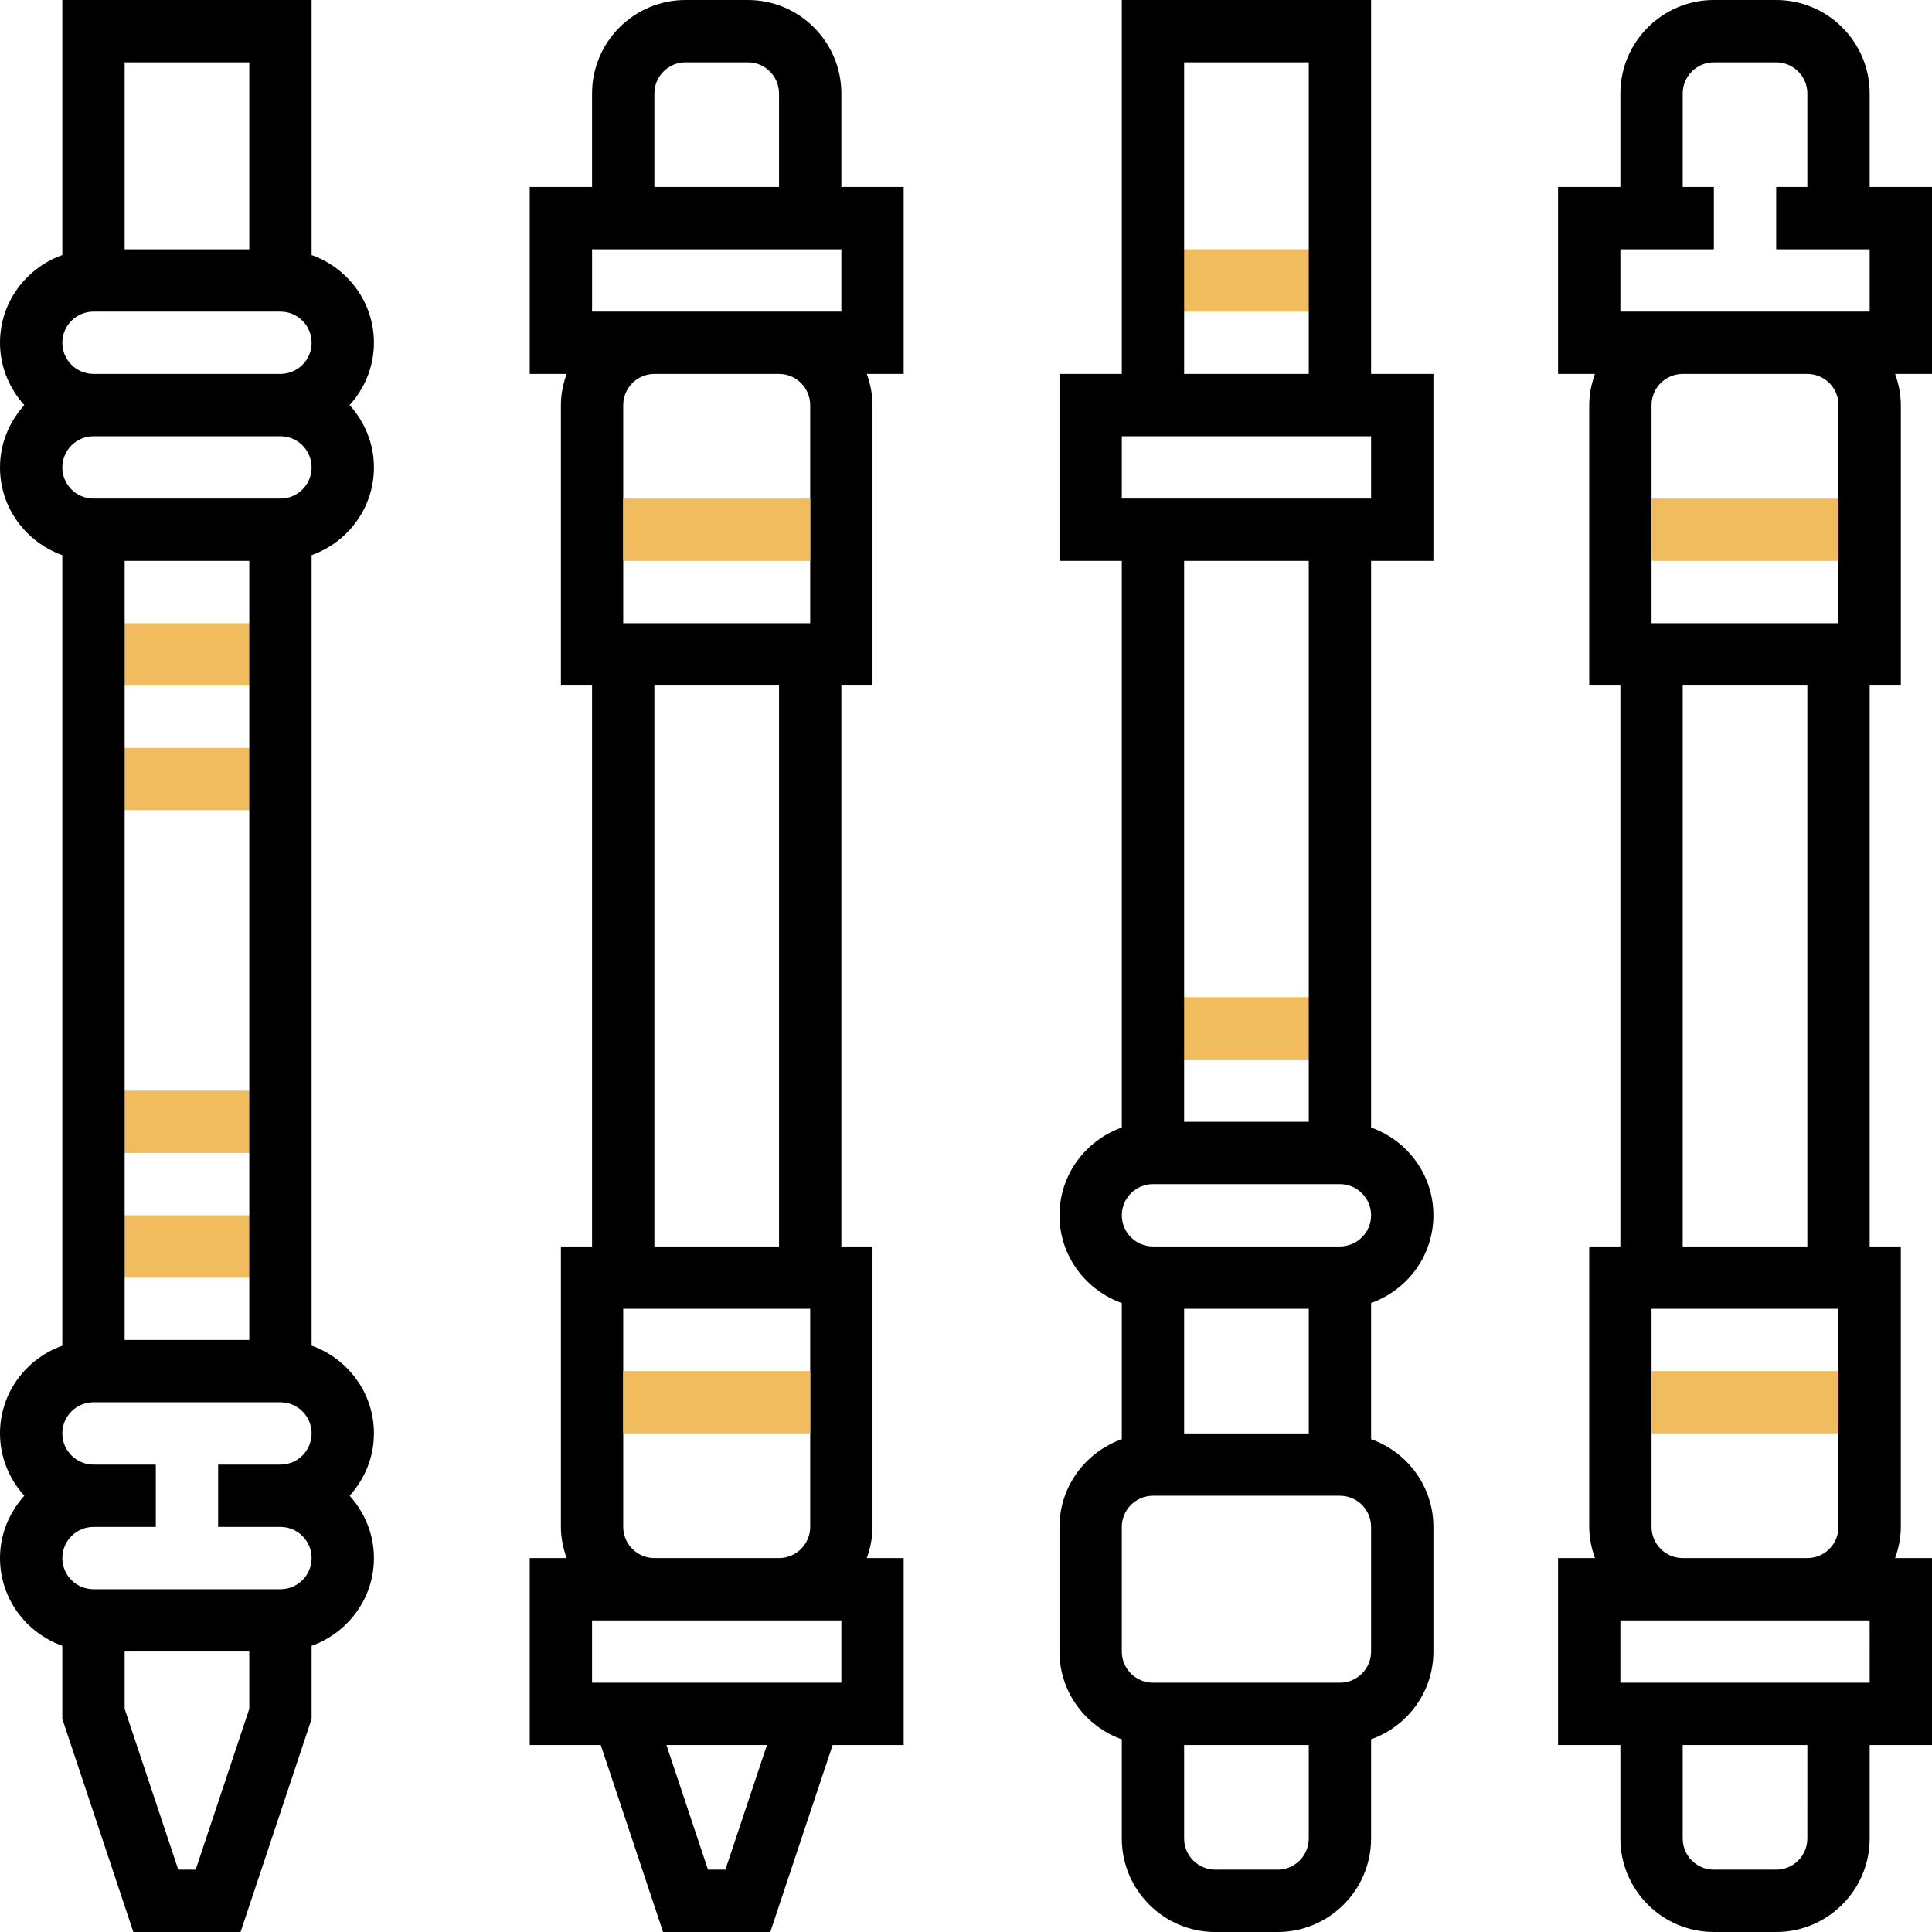 <?xml version="1.0" encoding="utf-8"?>
<!-- Generator: Adobe Illustrator 16.0.0, SVG Export Plug-In . SVG Version: 6.00 Build 0)  -->
<!DOCTYPE svg PUBLIC "-//W3C//DTD SVG 1.1//EN" "http://www.w3.org/Graphics/SVG/1.1/DTD/svg11.dtd">
<svg version="1.1" id="Capa_1" xmlns="http://www.w3.org/2000/svg" xmlns:xlink="http://www.w3.org/1999/xlink" x="0px" y="0px"
	 width="560px" height="560px" viewBox="200 0 560 560" enable-background="new 200 0 560 560" xml:space="preserve">
<g>
	<rect x="227.097" y="352.258" fill="#F0BC5E" width="54.194" height="18.064"/>
	<rect x="227.097" y="316.129" fill="#F0BC5E" width="54.194" height="18.064"/>
	<rect x="227.097" y="216.774" fill="#F0BC5E" width="54.194" height="18.064"/>
	<rect x="227.097" y="180.645" fill="#F0BC5E" width="54.194" height="18.064"/>
	<rect x="534.193" y="72.258" fill="#F0BC5E" width="54.192" height="18.065"/>
	<rect x="534.193" y="289.032" fill="#F0BC5E" width="54.192" height="18.063"/>
</g>
<g>
	<path d="M290.323,73.92V0h-72.258v73.92C207.578,77.659,200,87.595,200,99.355c0,6.964,2.719,13.259,7.045,18.064
		c-4.326,4.805-7.045,11.101-7.045,18.064c0,11.76,7.578,21.695,18.064,25.435v229.139C207.578,393.788,200,403.724,200,415.483
		c0,6.964,2.719,13.26,7.045,18.064c-4.326,4.805-7.045,11.102-7.045,18.064c0,11.76,7.578,21.694,18.064,25.435v21.189L238.649,560
		h31.08l20.594-61.763v-21.189c10.486-3.739,18.064-13.675,18.064-25.435c0-6.964-2.719-13.261-7.045-18.064
		c4.335-4.806,7.045-11.102,7.045-18.064c0-11.761-7.578-21.695-18.064-25.436v-229.13c10.486-3.74,18.064-13.675,18.064-25.435
		c0-6.964-2.719-13.259-7.045-18.064c4.335-4.805,7.045-11.101,7.045-18.064C308.387,87.595,300.809,77.659,290.323,73.92z
		 M272.258,18.064v54.193h-36.129V18.064H272.258z M227.097,90.323h54.194c4.977,0,9.032,4.046,9.032,9.032
		s-4.056,9.032-9.032,9.032h-54.194c-4.977,0-9.032-4.046-9.032-9.032S222.12,90.323,227.097,90.323z M236.129,388.387V162.581
		h36.129v225.806H236.129z M256.713,541.936h-5.04l-15.544-46.625V478.71h36.129v16.601L256.713,541.936z M281.291,460.646h-54.194
		c-4.977,0-9.032-4.048-9.032-9.032c0-4.986,4.056-9.032,9.032-9.032h18.064v-18.065h-18.064c-4.977,0-9.032-4.046-9.032-9.031
		s4.056-9.032,9.032-9.032h54.194c4.977,0,9.032,4.047,9.032,9.032s-4.056,9.031-9.032,9.031h-18.065v18.065h18.065
		c4.977,0,9.032,4.046,9.032,9.032C290.323,456.599,286.267,460.646,281.291,460.646z M281.291,144.516h-54.194
		c-4.977,0-9.032-4.046-9.032-9.032c0-4.986,4.056-9.032,9.032-9.032h54.194c4.977,0,9.032,4.046,9.032,9.032
		C290.323,140.47,286.267,144.516,281.291,144.516z"/>
	<path d="M597.419,0h-72.258v108.387h-18.064v54.193h18.064v164.243c-10.486,3.739-18.064,13.675-18.064,25.435
		s7.578,21.695,18.064,25.437v39.462c-10.486,3.738-18.064,13.675-18.064,25.435v36.129c0,11.761,7.578,21.695,18.064,25.436v28.75
		c0,14.938,12.157,27.097,27.097,27.097h18.064c14.938,0,27.097-12.157,27.097-27.097v-28.759
		c10.486-3.739,18.064-13.676,18.064-25.436v-36.129c0-11.761-7.578-21.696-18.064-25.436v-39.463
		c10.486-3.738,18.064-13.675,18.064-25.435s-7.578-21.695-18.064-25.435V162.581h18.064v-54.193h-18.064V0z M543.226,18.064h36.13
		v90.323h-36.13V18.064z M543.226,415.483v-36.13h36.13v36.13H543.226z M570.322,541.936h-18.064c-4.977,0-9.032-4.047-9.032-9.031
		v-27.098h36.13v27.098C579.354,537.889,575.3,541.936,570.322,541.936z M597.419,478.71c0,4.985-4.055,9.032-9.032,9.032h-54.192
		c-4.978,0-9.032-4.047-9.032-9.032v-36.129c0-4.986,4.056-9.032,9.032-9.032h54.192c4.979,0,9.032,4.046,9.032,9.032V478.71z
		 M588.387,361.29h-54.192c-4.978,0-9.032-4.046-9.032-9.032c0-4.984,4.056-9.032,9.032-9.032h54.192
		c4.979,0,9.032,4.048,9.032,9.032C597.419,357.244,593.364,361.29,588.387,361.29z M579.354,325.161h-36.13v-162.58h36.13V325.161z
		 M597.419,144.516h-72.258v-18.064h72.258V144.516z"/>
	<path d="M760,54.193h-18.064V27.097C741.936,12.157,729.778,0,714.839,0h-18.063c-14.939,0-27.098,12.157-27.098,27.097v27.097
		h-18.063v54.194h10.692c-1.011,2.836-1.661,5.853-1.661,9.032v81.29h9.032v162.58h-9.032v81.291c0,3.179,0.65,6.195,1.661,9.032
		h-10.692v54.192h18.063v27.098c0,14.938,12.157,27.097,27.098,27.097h18.063c14.939,0,27.097-12.157,27.097-27.097v-27.098H760
		v-54.192h-10.694c1.013-2.837,1.662-5.854,1.662-9.032V361.29h-9.031V198.709h9.031v-81.29c0-3.179-0.649-6.196-1.662-9.032H760
		V54.193z M669.678,72.258h27.098V54.193h-9.032V27.097c0-4.986,4.056-9.032,9.032-9.032h18.063c4.978,0,9.032,4.046,9.032,9.032
		v27.097h-9.032v18.064h27.097v18.065h-18.063h-36.129h-18.064L669.678,72.258L669.678,72.258z M723.871,532.903
		c0,4.984-4.056,9.031-9.032,9.031h-18.063c-4.978,0-9.032-4.047-9.032-9.031v-27.098h36.129L723.871,532.903L723.871,532.903z
		 M741.936,487.742h-72.258v-18.064h18.064h36.129h18.063L741.936,487.742L741.936,487.742z M687.742,451.613
		c-4.979,0-9.032-4.047-9.032-9.032v-63.228h54.193v63.228c0,4.985-4.057,9.032-9.032,9.032H687.742z M723.871,361.29h-36.129
		V198.709h36.129V361.29z M732.903,117.419v63.226H678.71v-63.226c0-4.986,4.055-9.032,9.032-9.032h36.129
		C728.848,108.387,732.903,112.434,732.903,117.419z"/>
	<path d="M443.871,27.097C443.871,12.157,431.714,0,416.774,0h-18.065c-14.939,0-27.097,12.157-27.097,27.097v27.097h-18.064v54.194
		h10.694c-1.012,2.836-1.662,5.853-1.662,9.032v81.29h9.032v162.58h-9.032v81.291c0,3.179,0.65,6.195,1.662,9.032h-10.694v54.192
		h20.584L392.197,560h31.081l18.063-54.193h20.594v-54.192h-10.693c1.012-2.837,1.662-5.854,1.662-9.032V361.29h-9.032V198.709
		h9.032v-81.29c0-3.179-0.65-6.196-1.662-9.032h10.693V54.193h-18.063V27.097L443.871,27.097z M389.677,27.097
		c0-4.986,4.056-9.032,9.032-9.032h18.065c4.977,0,9.032,4.046,9.032,9.032v27.097h-36.128L389.677,27.097L389.677,27.097z
		 M371.613,72.258h72.258v18.065h-18.064h-36.128h-18.064V72.258H371.613z M410.262,541.936h-5.049l-12.04-36.129h29.129
		L410.262,541.936z M443.871,487.742h-72.258v-18.064h18.064h36.129h18.064L443.871,487.742L443.871,487.742z M389.677,451.613
		c-4.977,0-9.032-4.047-9.032-9.032v-63.228h54.194v63.228c0,4.985-4.056,9.032-9.032,9.032H389.677z M425.807,361.29h-36.128
		V198.709h36.128V361.29z M434.839,117.419v63.226h-54.194v-63.226c0-4.986,4.056-9.032,9.032-9.032h36.129
		C430.783,108.387,434.839,112.434,434.839,117.419z"/>
</g>
<g>
	<rect x="380.645" y="144.516" fill="#F0BC5E" width="54.194" height="18.064"/>
	<rect x="678.71" y="397.419" fill="#F0BC5E" width="54.193" height="18.064"/>
	<rect x="678.71" y="144.516" fill="#F0BC5E" width="54.193" height="18.064"/>
	<rect x="380.645" y="397.419" fill="#F0BC5E" width="54.194" height="18.064"/>
</g>
</svg>
